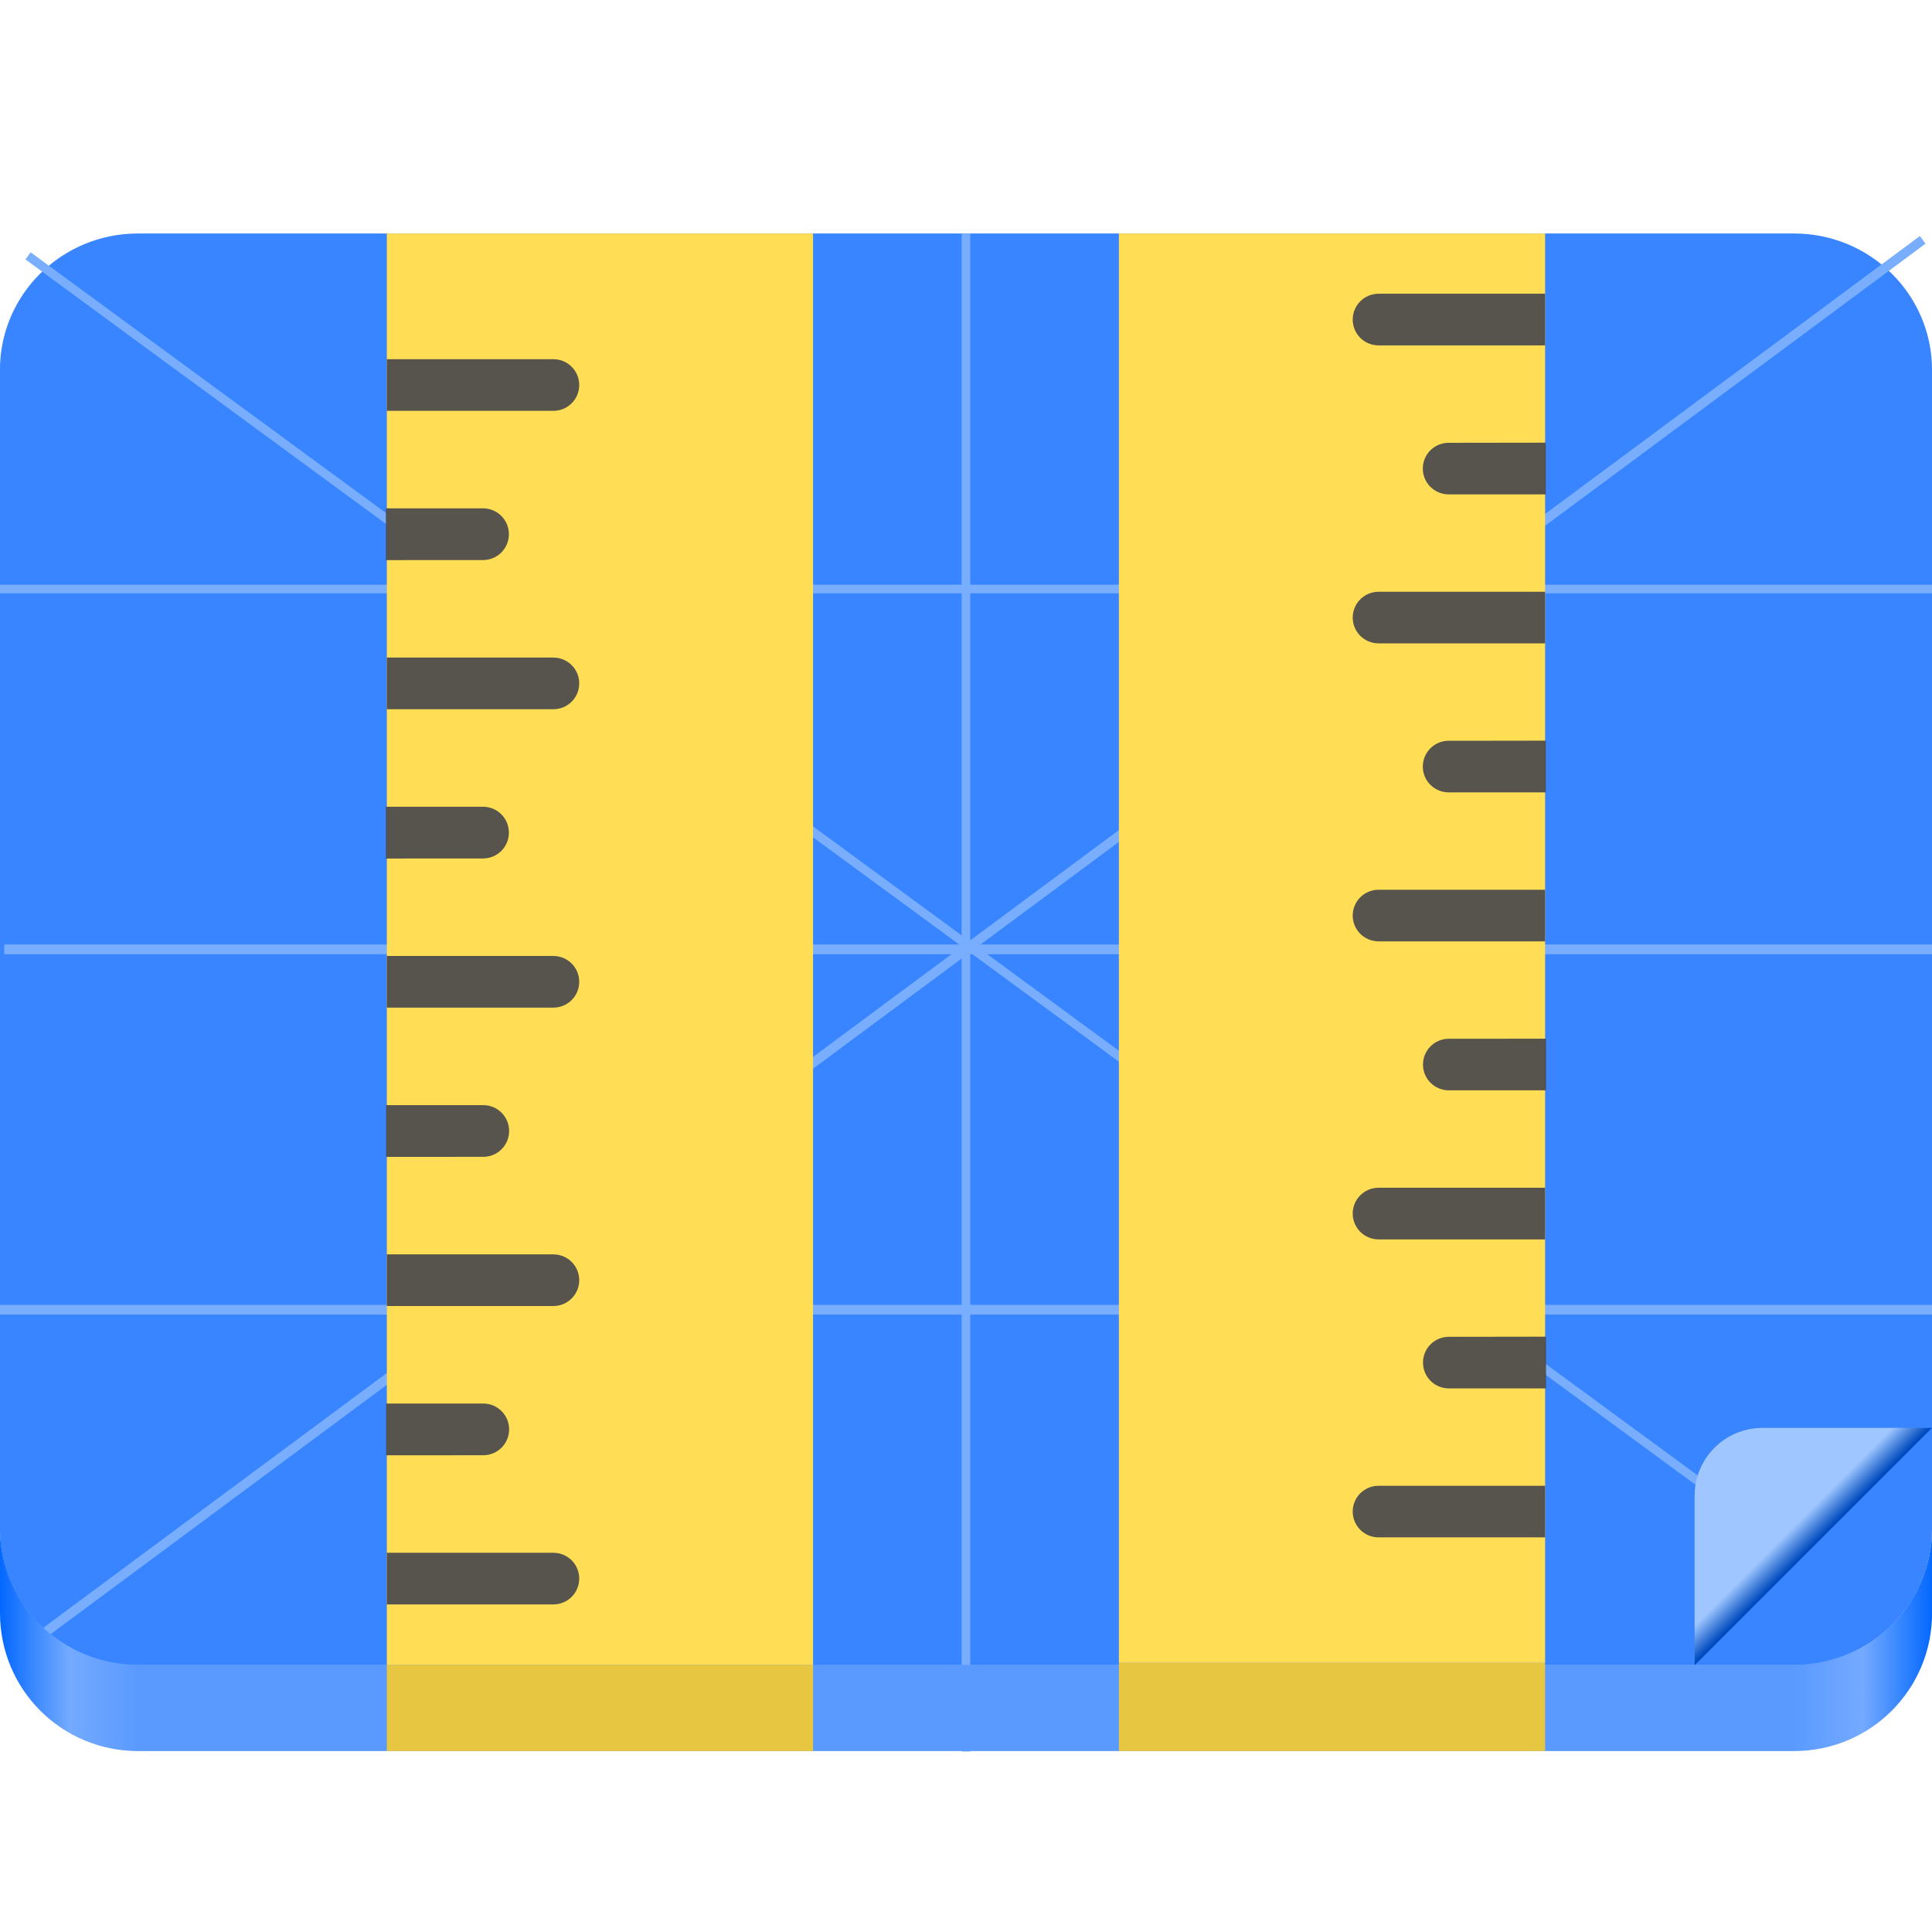 <?xml version="1.0" encoding="UTF-8"?>
<svg height="128px" viewBox="0 0 128 128" width="128px" xmlns="http://www.w3.org/2000/svg" xmlns:xlink="http://www.w3.org/1999/xlink">
    <clipPath id="a">
        <path d="m 112 94 h 16 v 17 h -16 z m 0 0"/>
    </clipPath>
    <clipPath id="b">
        <path d="m 128 94.602 l -15.727 15.727 h -4.496 v -20.219 h 20.223 z m 0 0"/>
    </clipPath>
    <linearGradient id="c" gradientTransform="matrix(0 0.14 0.14 0 109.463 54.159)" gradientUnits="userSpaceOnUse" x1="344" x2="335.291" y1="76" y2="67.291">
        <stop offset="0" stop-color="#004cbf"/>
        <stop offset="1" stop-color="#9fc6ff"/>
    </linearGradient>
    <linearGradient id="d" gradientUnits="userSpaceOnUse" x1="0" x2="128.005" y1="116.01" y2="116.01">
        <stop offset="0" stop-color="#0368ff"/>
        <stop offset="0.036" stop-color="#74aaff"/>
        <stop offset="0.071" stop-color="#5a9aff"/>
        <stop offset="0.929" stop-color="#5a9aff"/>
        <stop offset="0.964" stop-color="#74aaff"/>
        <stop offset="1" stop-color="#0368ff"/>
    </linearGradient>
    <path d="m 9.137 15.469 h 109.719 c 5.051 0 9.145 4.047 9.145 9.035 v 76.793 c 0 4.988 -4.094 9.031 -9.145 9.031 h -109.719 c -5.047 0 -9.141 -4.043 -9.141 -9.031 v -76.793 c 0 -4.988 4.094 -9.035 9.141 -9.035 z m 0 0" fill="#3885ff"/>
    <path d="m -0.004 86.773 h 128.004" fill="none" stroke="#78aefd" stroke-width="0.645"/>
    <path d="m 0.281 62.898 h 127.719" fill="none" stroke="#78aefd" stroke-width="0.644"/>
    <path d="m -0.004 39.023 h 128.004" fill="none" stroke="#78aefd" stroke-width="0.571"/>
    <path d="m 127.383 15.891 l -124.922 92.648" fill="#5297fd" stroke="#78aefd" stroke-width="0.629"/>
    <path d="m 1.859 16.953 l 116.41 85.41" fill="#5297fd" stroke="#78aefd" stroke-width="0.584"/>
    <g clip-path="url(#a)">
        <g clip-path="url(#b)">
            <path d="m 112.273 99.098 v 11.23 c 0 2.484 2.012 4.496 4.492 4.496 h 11.234 c 2.48 0 4.492 -2.012 4.492 -4.496 v -11.23 c 0 -2.484 -2.012 -4.496 -4.492 -4.496 h -11.234 c -2.48 0 -4.492 2.012 -4.492 4.496 z m 0 0" fill="url(#c)"/>
        </g>
    </g>
    <path d="m 63.996 15.469 v 100.574" fill="none" stroke="#78aefd" stroke-width="0.571"/>
    <path d="m 0 101.262 v 5.605 c 0 5.066 4.078 9.145 9.145 9.145 h 109.719 c 5.062 0 9.141 -4.078 9.141 -9.145 v -5.605 c 0 5.004 -4.078 9.035 -9.141 9.035 h -109.719 c -5.066 0 -9.145 -4.031 -9.145 -9.035 z m 0 0" fill="url(#d)"/>
    <path d="m 25.629 110.297 h 28.238 v 5.715 h -28.238 z m 0 0" fill="#e7c641"/>
    <path d="m 25.629 15.469 h 28.238 v 94.828 h -28.238 z m 0 0" fill="#ffdd55"/>
    <g fill="#4d4d4d" fill-opacity="0.949">
        <path d="m 25.629 23.797 v 3.422 h 11.031 c 0.949 0 1.715 -0.762 1.715 -1.711 c 0 -0.949 -0.766 -1.711 -1.715 -1.711 z m 0 0"/>
        <path d="m 25.582 96.418 l 5.504 -0.004 h 0.93 c 0.949 0 1.715 -0.766 1.715 -1.715 c 0 -0.945 -0.766 -1.711 -1.715 -1.711 h -6.434 z m 0 0"/>
        <path d="m 25.582 76.648 l 5.504 -0.004 h 0.93 c 0.949 0 1.715 -0.766 1.715 -1.715 c 0 -0.945 -0.766 -1.711 -1.715 -1.711 h -6.434 z m 0 0"/>
        <path d="m 25.566 56.879 l 5.508 -0.004 h 0.926 c 0.953 0 1.715 -0.766 1.715 -1.711 c 0 -0.949 -0.762 -1.715 -1.715 -1.715 h -6.434 z m 0 0"/>
        <path d="m 25.566 37.109 l 5.508 -0.004 h 0.926 c 0.953 0 1.715 -0.766 1.715 -1.711 c 0 -0.949 -0.762 -1.715 -1.715 -1.715 h -6.434 z m 0 0"/>
        <path d="m 25.629 43.566 v 3.422 h 11.031 c 0.949 0 1.715 -0.762 1.715 -1.711 c 0 -0.949 -0.766 -1.711 -1.715 -1.711 z m 0 0"/>
        <path d="m 25.629 63.336 v 3.422 h 11.031 c 0.949 0 1.715 -0.762 1.715 -1.711 s -0.766 -1.711 -1.715 -1.711 z m 0 0"/>
        <path d="m 25.629 83.105 v 3.422 h 11.031 c 0.949 0 1.715 -0.762 1.715 -1.711 c 0 -0.949 -0.766 -1.711 -1.715 -1.711 z m 0 0"/>
        <path d="m 25.629 102.875 v 3.422 h 11.031 c 0.949 0 1.715 -0.762 1.715 -1.711 c 0 -0.949 -0.766 -1.711 -1.715 -1.711 z m 0 0"/>
    </g>
    <path d="m 102.367 110.172 h -28.238 v -94.703 h 28.238 z m 0 0" fill="#ffdd55"/>
    <path d="m 102.367 101.855 v -3.418 h -11.031 c -0.949 0 -1.715 0.762 -1.715 1.707 c 0 0.949 0.766 1.711 1.715 1.711 z m 0 0" fill="#4d4d4d" fill-opacity="0.949"/>
    <path d="m 102.414 29.328 l -5.504 0.008 h -0.93 c -0.949 0 -1.715 0.762 -1.715 1.707 c 0 0.949 0.766 1.711 1.715 1.711 h 6.434 z m 0 0" fill="#4d4d4d" fill-opacity="0.949"/>
    <path d="m 102.414 49.07 l -5.504 0.008 h -0.93 c -0.949 0 -1.715 0.762 -1.715 1.711 c 0 0.945 0.766 1.707 1.715 1.707 h 6.434 z m 0 0" fill="#4d4d4d" fill-opacity="0.949"/>
    <path d="m 102.43 68.816 l -5.508 0.004 h -0.93 c -0.949 0 -1.715 0.762 -1.715 1.711 c 0 0.945 0.766 1.707 1.715 1.707 h 6.438 z m 0 0" fill="#4d4d4d" fill-opacity="0.949"/>
    <path d="m 102.43 88.559 l -5.508 0.008 h -0.93 c -0.949 0 -1.715 0.762 -1.715 1.707 c 0 0.949 0.766 1.711 1.715 1.711 h 6.438 z m 0 0" fill="#4d4d4d" fill-opacity="0.949"/>
    <path d="m 102.367 82.113 v -3.422 h -11.031 c -0.949 0 -1.715 0.766 -1.715 1.711 c 0 0.945 0.766 1.711 1.715 1.711 z m 0 0" fill="#4d4d4d" fill-opacity="0.949"/>
    <path d="m 102.367 62.367 v -3.418 h -11.031 c -0.949 0 -1.715 0.762 -1.715 1.711 c 0 0.945 0.766 1.707 1.715 1.707 z m 0 0" fill="#4d4d4d" fill-opacity="0.949"/>
    <path d="m 102.367 42.625 v -3.418 h -11.031 c -0.949 0 -1.715 0.762 -1.715 1.707 c 0 0.949 0.766 1.711 1.715 1.711 z m 0 0" fill="#4d4d4d" fill-opacity="0.949"/>
    <path d="m 102.367 22.883 v -3.422 h -11.031 c -0.949 0 -1.715 0.766 -1.715 1.711 c 0 0.949 0.766 1.711 1.715 1.711 z m 0 0" fill="#4d4d4d" fill-opacity="0.949"/>
    <path d="m 74.129 110.172 h 28.238 v 5.84 h -28.238 z m 0 0" fill="#e7c641"/>
</svg>
